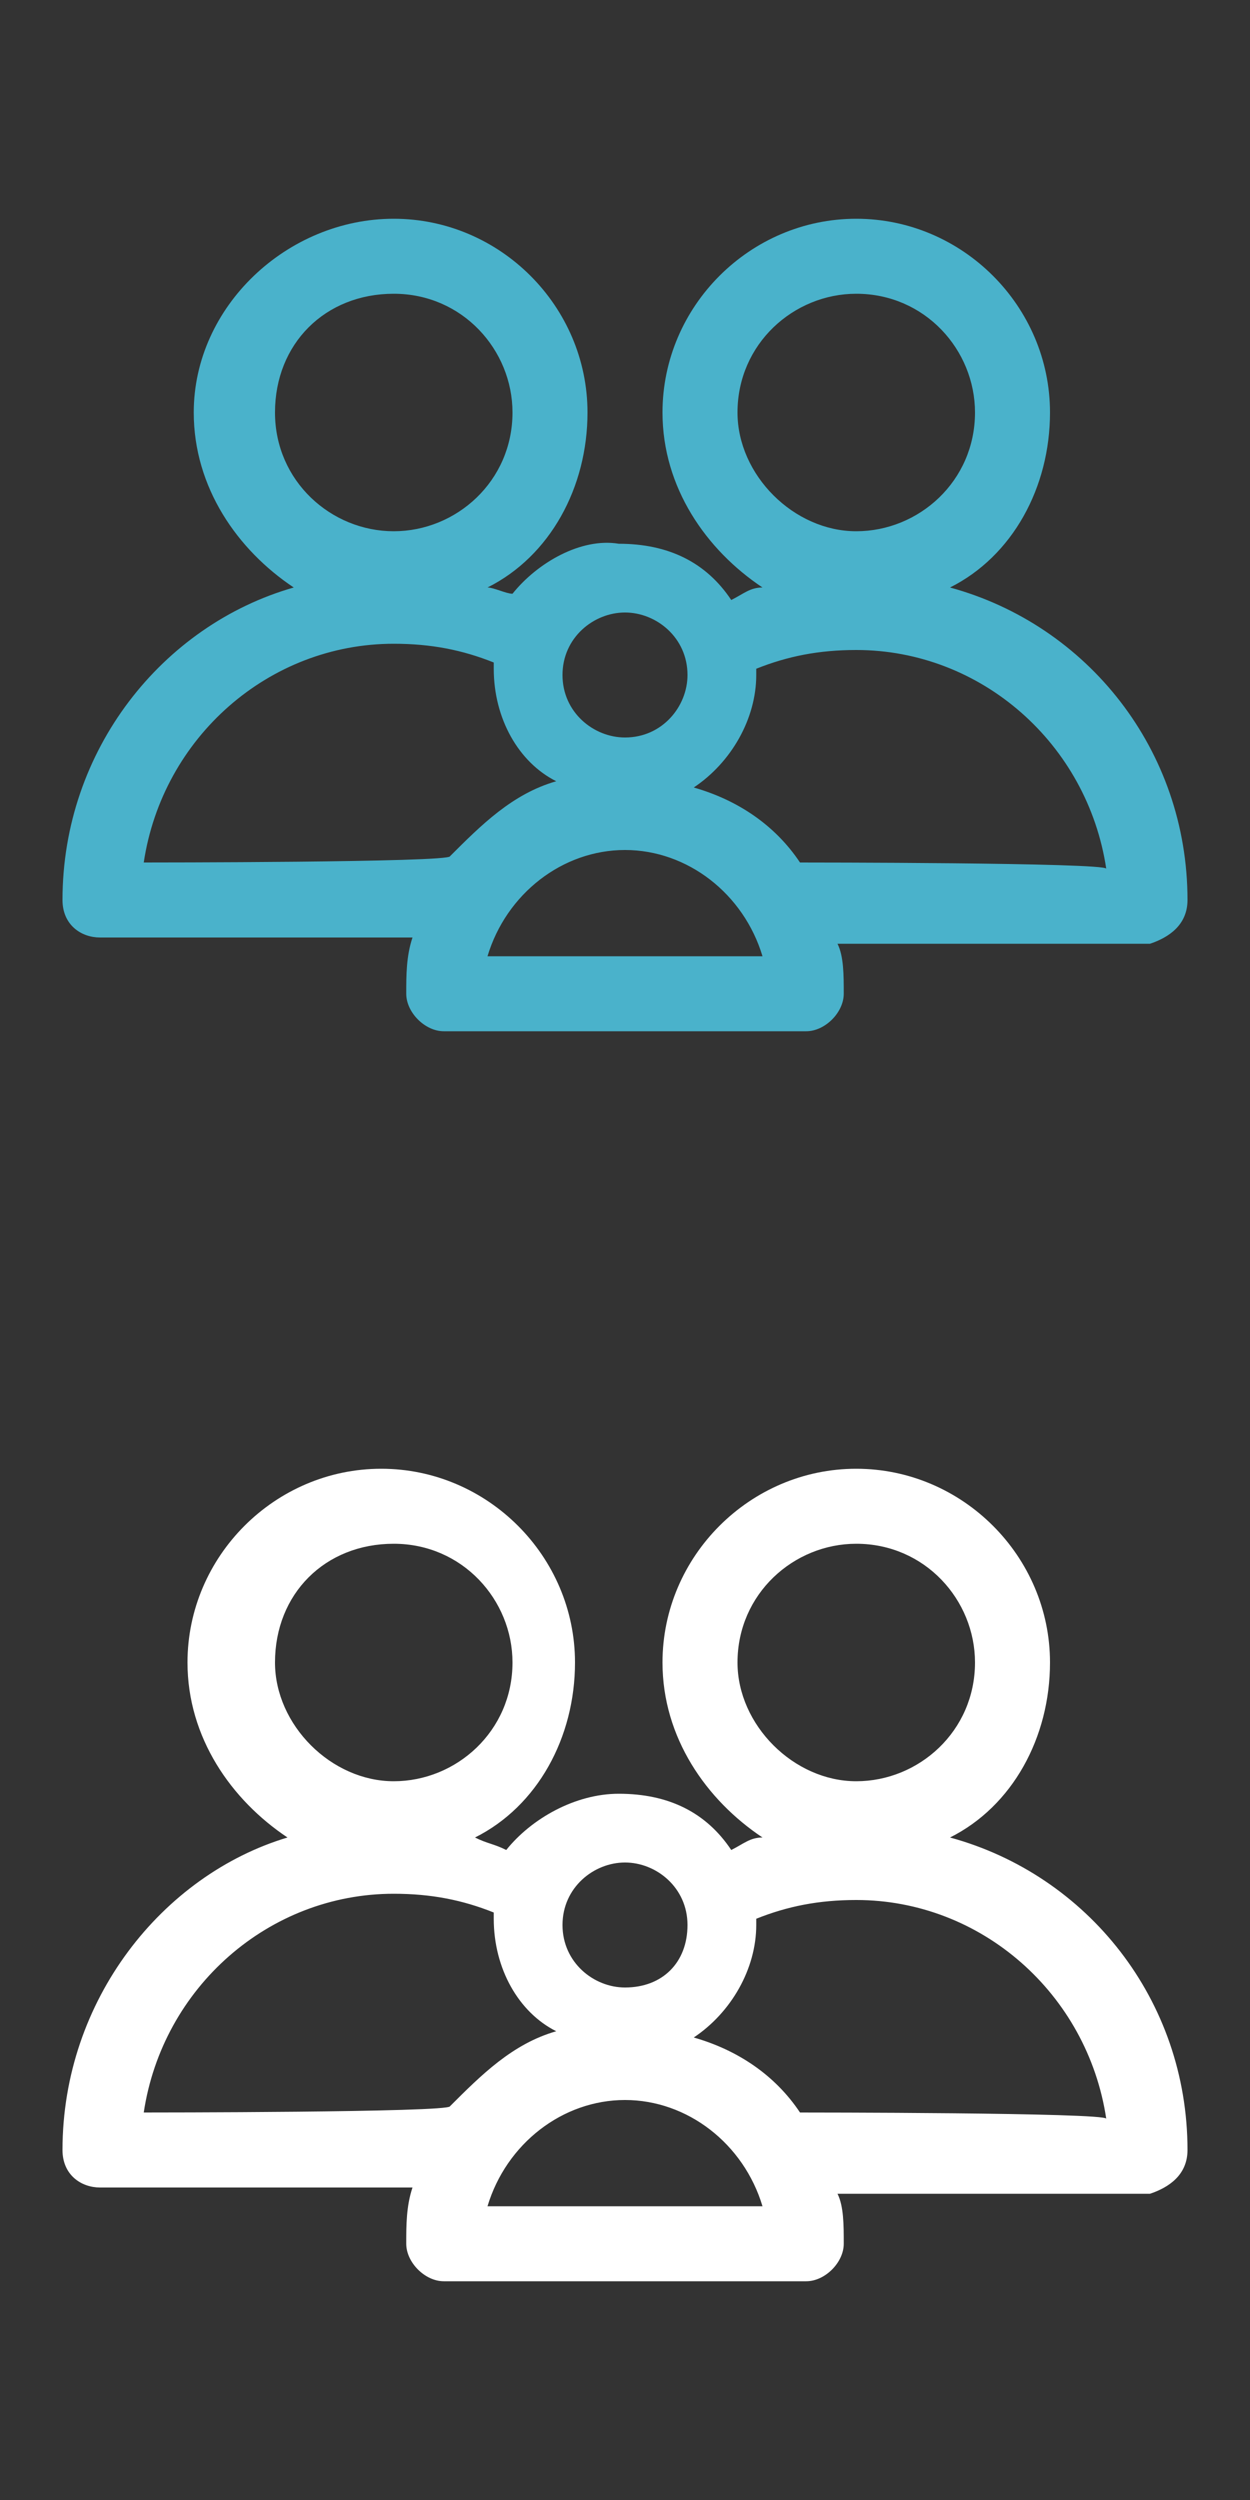 <?xml version="1.0" encoding="utf-8"?>
<!-- Generator: Adobe Illustrator 18.1.1, SVG Export Plug-In . SVG Version: 6.00 Build 0)  -->
<svg version="1.0" id="Layer_1" xmlns="http://www.w3.org/2000/svg" xmlns:xlink="http://www.w3.org/1999/xlink" x="0px" y="0px"
	 width="20px" height="40px" viewBox="0 0 20 40" enable-background="new 0 0 20 40" xml:space="preserve">
<rect x="0" y="0" width="20" height="40" fill="#333333" stroke="none"/>
<g display="none">
	<g display="inline">
		<g>
			<g>
				<defs>
					<rect id="SVGID_1_" x="0.7" y="1.8" width="18.5" height="16.7"/>
				</defs>
				<clipPath id="SVGID_2_">
					<use xlink:href="#SVGID_1_"  overflow="visible"/>
				</clipPath>
				<path clip-path="url(#SVGID_2_)" fill="#4AB2CB" d="M19,6c-0.6-2.5-2.7-4.2-5-4.2c-1.5,0-2.9,0.7-4,2.1C8.9,2.5,7.5,1.8,6,1.8
					c-2.3,0-4.4,1.7-5,4.2c-0.3,1.3-0.4,3.4,1.2,6c1.5,2.3,4,4.5,7.6,6.5c0.1,0,0.2,0.1,0.3,0.1c0.1,0,0.2,0,0.3-0.1
					c3.6-1.9,6.1-4.1,7.6-6.5C19.4,9.4,19.4,7.3,19,6L19,6z M10,17.2c-8.7-4.9-8.3-9.6-7.9-11C2.5,4.3,4.2,2.9,6,2.9
					c1.4,0,2.6,0.8,3.5,2.3C9.6,5.4,9.8,5.5,10,5.5c0.2,0,0.4-0.1,0.5-0.3c0.9-1.5,2.1-2.3,3.5-2.3c1.8,0,3.4,1.4,3.9,3.3
					C18.3,7.6,18.7,12.4,10,17.2L10,17.2z"/>
			</g>
		</g>
		<path fill="#4AB2CB" d="M15.6,10.2h-2.6l-1-3.5c-0.1-0.2-0.3-0.4-0.6-0.4h0c-0.3,0-0.5,0.2-0.6,0.4l-1.3,4.9L8.4,6.6
			C8.3,6.4,8.1,6.2,7.8,6.2h0c-0.3,0-0.5,0.2-0.5,0.4L6.6,8.9H4c-0.3,0-0.6,0.3-0.6,0.6C3.5,9.8,3.7,10,4,10h3
			c0.3,0,0.5-0.2,0.5-0.4l0.2-0.7l1.3,5c0.1,0.2,0.3,0.4,0.6,0.4c0.3,0,0.5-0.2,0.6-0.4L11.6,9l0.5,1.9c0.1,0.3,0.3,0.4,0.6,0.4h3
			c0.3,0,0.6-0.3,0.6-0.6S16,10.2,15.6,10.2L15.6,10.2z"/>
	</g>
	<g display="inline">
		<g>
			<g>
				<defs>
					<rect id="SVGID_3_" x="0.7" y="21.7" width="18.5" height="16.7"/>
				</defs>
				<clipPath id="SVGID_4_">
					<use xlink:href="#SVGID_3_"  overflow="visible"/>
				</clipPath>
				<path clip-path="url(#SVGID_4_)" fill="#FFFFFF" d="M19,25.8c-0.6-2.5-2.7-4.2-5-4.2c-1.5,0-2.9,0.7-4,2.1
					c-1.1-1.4-2.5-2.1-4-2.1c-2.3,0-4.4,1.7-5,4.2c-0.3,1.3-0.4,3.4,1.2,6c1.5,2.3,4,4.5,7.6,6.5c0.1,0,0.2,0.1,0.3,0.1
					c0.1,0,0.2,0,0.3-0.1c3.6-1.9,6.1-4.1,7.6-6.5C19.4,29.2,19.4,27.1,19,25.8L19,25.8z M10,37.1c-8.7-4.9-8.3-9.6-7.9-11
					c0.5-1.9,2.1-3.3,3.9-3.3c1.4,0,2.6,0.8,3.5,2.3c0.1,0.2,0.3,0.3,0.5,0.3c0.2,0,0.4-0.1,0.5-0.3c0.9-1.5,2.1-2.3,3.5-2.3
					c1.8,0,3.4,1.4,3.9,3.3C18.3,27.5,18.7,32.2,10,37.1L10,37.1z"/>
			</g>
		</g>
		<path fill="#FFFFFF" d="M15.6,30h-2.6l-1-3.5c-0.1-0.2-0.3-0.4-0.6-0.4h0c-0.3,0-0.5,0.2-0.6,0.4l-1.3,4.9l-1.3-4.9
			c-0.1-0.2-0.3-0.4-0.5-0.4h0c-0.3,0-0.5,0.2-0.5,0.4l-0.7,2.3H4c-0.3,0-0.6,0.3-0.6,0.6c0,0.3,0.3,0.6,0.6,0.6h3
			c0.3,0,0.5-0.2,0.5-0.4l0.2-0.7l1.3,5c0.1,0.2,0.3,0.4,0.6,0.4c0.3,0,0.5-0.2,0.6-0.4l1.3-4.9l0.5,1.9c0.1,0.3,0.3,0.4,0.6,0.4h3
			c0.3,0,0.6-0.3,0.6-0.6S16,30,15.6,30L15.6,30z"/>
	</g>
</g>
<g>
	<rect y="0.1" fill="none" width="20" height="20"/>
	<rect y="20" fill="none" width="20" height="20"/>
	<g>
		<path fill="#4AB2CB" d="M19,14.4c0-2.4-1.6-4.4-3.8-5c1-0.5,1.6-1.6,1.6-2.8c0-1.7-1.4-3.1-3.1-3.1c-1.7,0-3.1,1.4-3.1,3.1
			c0,1.2,0.7,2.2,1.6,2.8c-0.2,0-0.3,0.1-0.5,0.2c-0.4-0.6-1-0.9-1.8-0.9C9.3,8.6,8.6,9,8.2,9.5C8.1,9.5,7.9,9.4,7.8,9.4
			c1-0.5,1.6-1.6,1.6-2.8c0-1.7-1.4-3.1-3.1-3.1S3.1,4.9,3.1,6.6c0,1.2,0.7,2.2,1.6,2.8C2.6,10,1,12,1,14.4C1,14.8,1.3,15,1.6,15h5
			c-0.1,0.3-0.1,0.6-0.1,0.9c0,0.3,0.3,0.6,0.6,0.6h5.8c0,0,0,0,0,0c0.3,0,0.6-0.3,0.6-0.6c0,0,0,0,0,0c0-0.3,0-0.6-0.1-0.8h5
			C18.7,15,19,14.8,19,14.4C19,14.4,19,14.4,19,14.4L19,14.4z M13.7,4.7c1.1,0,1.9,0.9,1.9,1.9c0,1.1-0.9,1.9-1.9,1.9
			s-1.9-0.9-1.9-1.9C11.8,5.5,12.7,4.7,13.7,4.7L13.7,4.7z M10,9.8c0.5,0,1,0.4,1,1c0,0.5-0.4,1-1,1c-0.5,0-1-0.4-1-1
			C9,10.2,9.5,9.8,10,9.8L10,9.8z M6.3,4.7c1.1,0,1.9,0.9,1.9,1.9c0,1.1-0.9,1.9-1.9,1.9S4.4,7.7,4.4,6.6C4.4,5.5,5.2,4.7,6.3,4.7
			L6.3,4.7z M2.3,13.8c0.3-2,2-3.5,4-3.5c0.6,0,1.1,0.1,1.6,0.3c0,0,0,0.1,0,0.1c0,0.8,0.4,1.5,1,1.8c-0.7,0.2-1.2,0.7-1.7,1.2
			C7.2,13.8,2.3,13.8,2.3,13.8z M7.8,15.3c0.3-1,1.2-1.7,2.2-1.7s1.9,0.7,2.2,1.7H7.8z M12.8,13.8c-0.4-0.6-1-1-1.7-1.2
			c0.6-0.4,1-1.1,1-1.8c0,0,0-0.1,0-0.1c0.5-0.2,1-0.3,1.6-0.3c2,0,3.7,1.5,4,3.5C17.7,13.8,12.8,13.8,12.8,13.8z"/>
	</g>
	<g>
		<path fill="#FFFFFF" d="M19,34.4c0-2.4-1.6-4.4-3.8-5c1-0.5,1.6-1.6,1.6-2.8c0-1.7-1.4-3.1-3.1-3.1c-1.7,0-3.1,1.4-3.1,3.1
			c0,1.2,0.7,2.2,1.6,2.8c-0.2,0-0.3,0.1-0.5,0.2c-0.4-0.6-1-0.9-1.8-0.9c-0.7,0-1.4,0.4-1.8,0.9c-0.2-0.1-0.3-0.1-0.5-0.2
			c1-0.5,1.6-1.6,1.6-2.8c0-1.7-1.4-3.1-3.1-3.1s-3.1,1.4-3.1,3.1c0,1.2,0.7,2.2,1.6,2.8C2.6,30,1,32,1,34.4C1,34.8,1.3,35,1.6,35h5
			c-0.1,0.3-0.1,0.6-0.1,0.9c0,0.3,0.3,0.6,0.6,0.6h5.8c0,0,0,0,0,0c0.3,0,0.6-0.3,0.6-0.6c0,0,0,0,0,0c0-0.3,0-0.6-0.1-0.8h5
			C18.7,35,19,34.8,19,34.4C19,34.4,19,34.4,19,34.4L19,34.4z M13.7,24.7c1.1,0,1.9,0.9,1.9,1.9c0,1.1-0.9,1.9-1.9,1.9
			s-1.9-0.9-1.9-1.9C11.8,25.5,12.7,24.7,13.7,24.7L13.7,24.7z M10,29.8c0.5,0,1,0.4,1,1s-0.4,1-1,1c-0.5,0-1-0.4-1-1
			C9,30.2,9.5,29.8,10,29.8L10,29.8z M6.3,24.7c1.1,0,1.9,0.9,1.9,1.9c0,1.1-0.9,1.9-1.9,1.9s-1.9-0.9-1.9-1.9
			C4.4,25.5,5.2,24.7,6.3,24.7L6.3,24.7z M2.3,33.8c0.3-2,2-3.5,4-3.5c0.6,0,1.1,0.1,1.6,0.3c0,0,0,0.1,0,0.1c0,0.8,0.4,1.5,1,1.8
			c-0.7,0.2-1.2,0.7-1.7,1.2C7.2,33.8,2.3,33.8,2.3,33.8z M7.8,35.3c0.3-1,1.2-1.7,2.2-1.7s1.9,0.7,2.2,1.7H7.8z M12.8,33.8
			c-0.4-0.6-1-1-1.7-1.2c0.6-0.4,1-1.1,1-1.8c0,0,0-0.1,0-0.1c0.5-0.2,1-0.3,1.6-0.3c2,0,3.7,1.5,4,3.5
			C17.7,33.8,12.8,33.8,12.8,33.8z"/>
	</g>
</g>
</svg>
